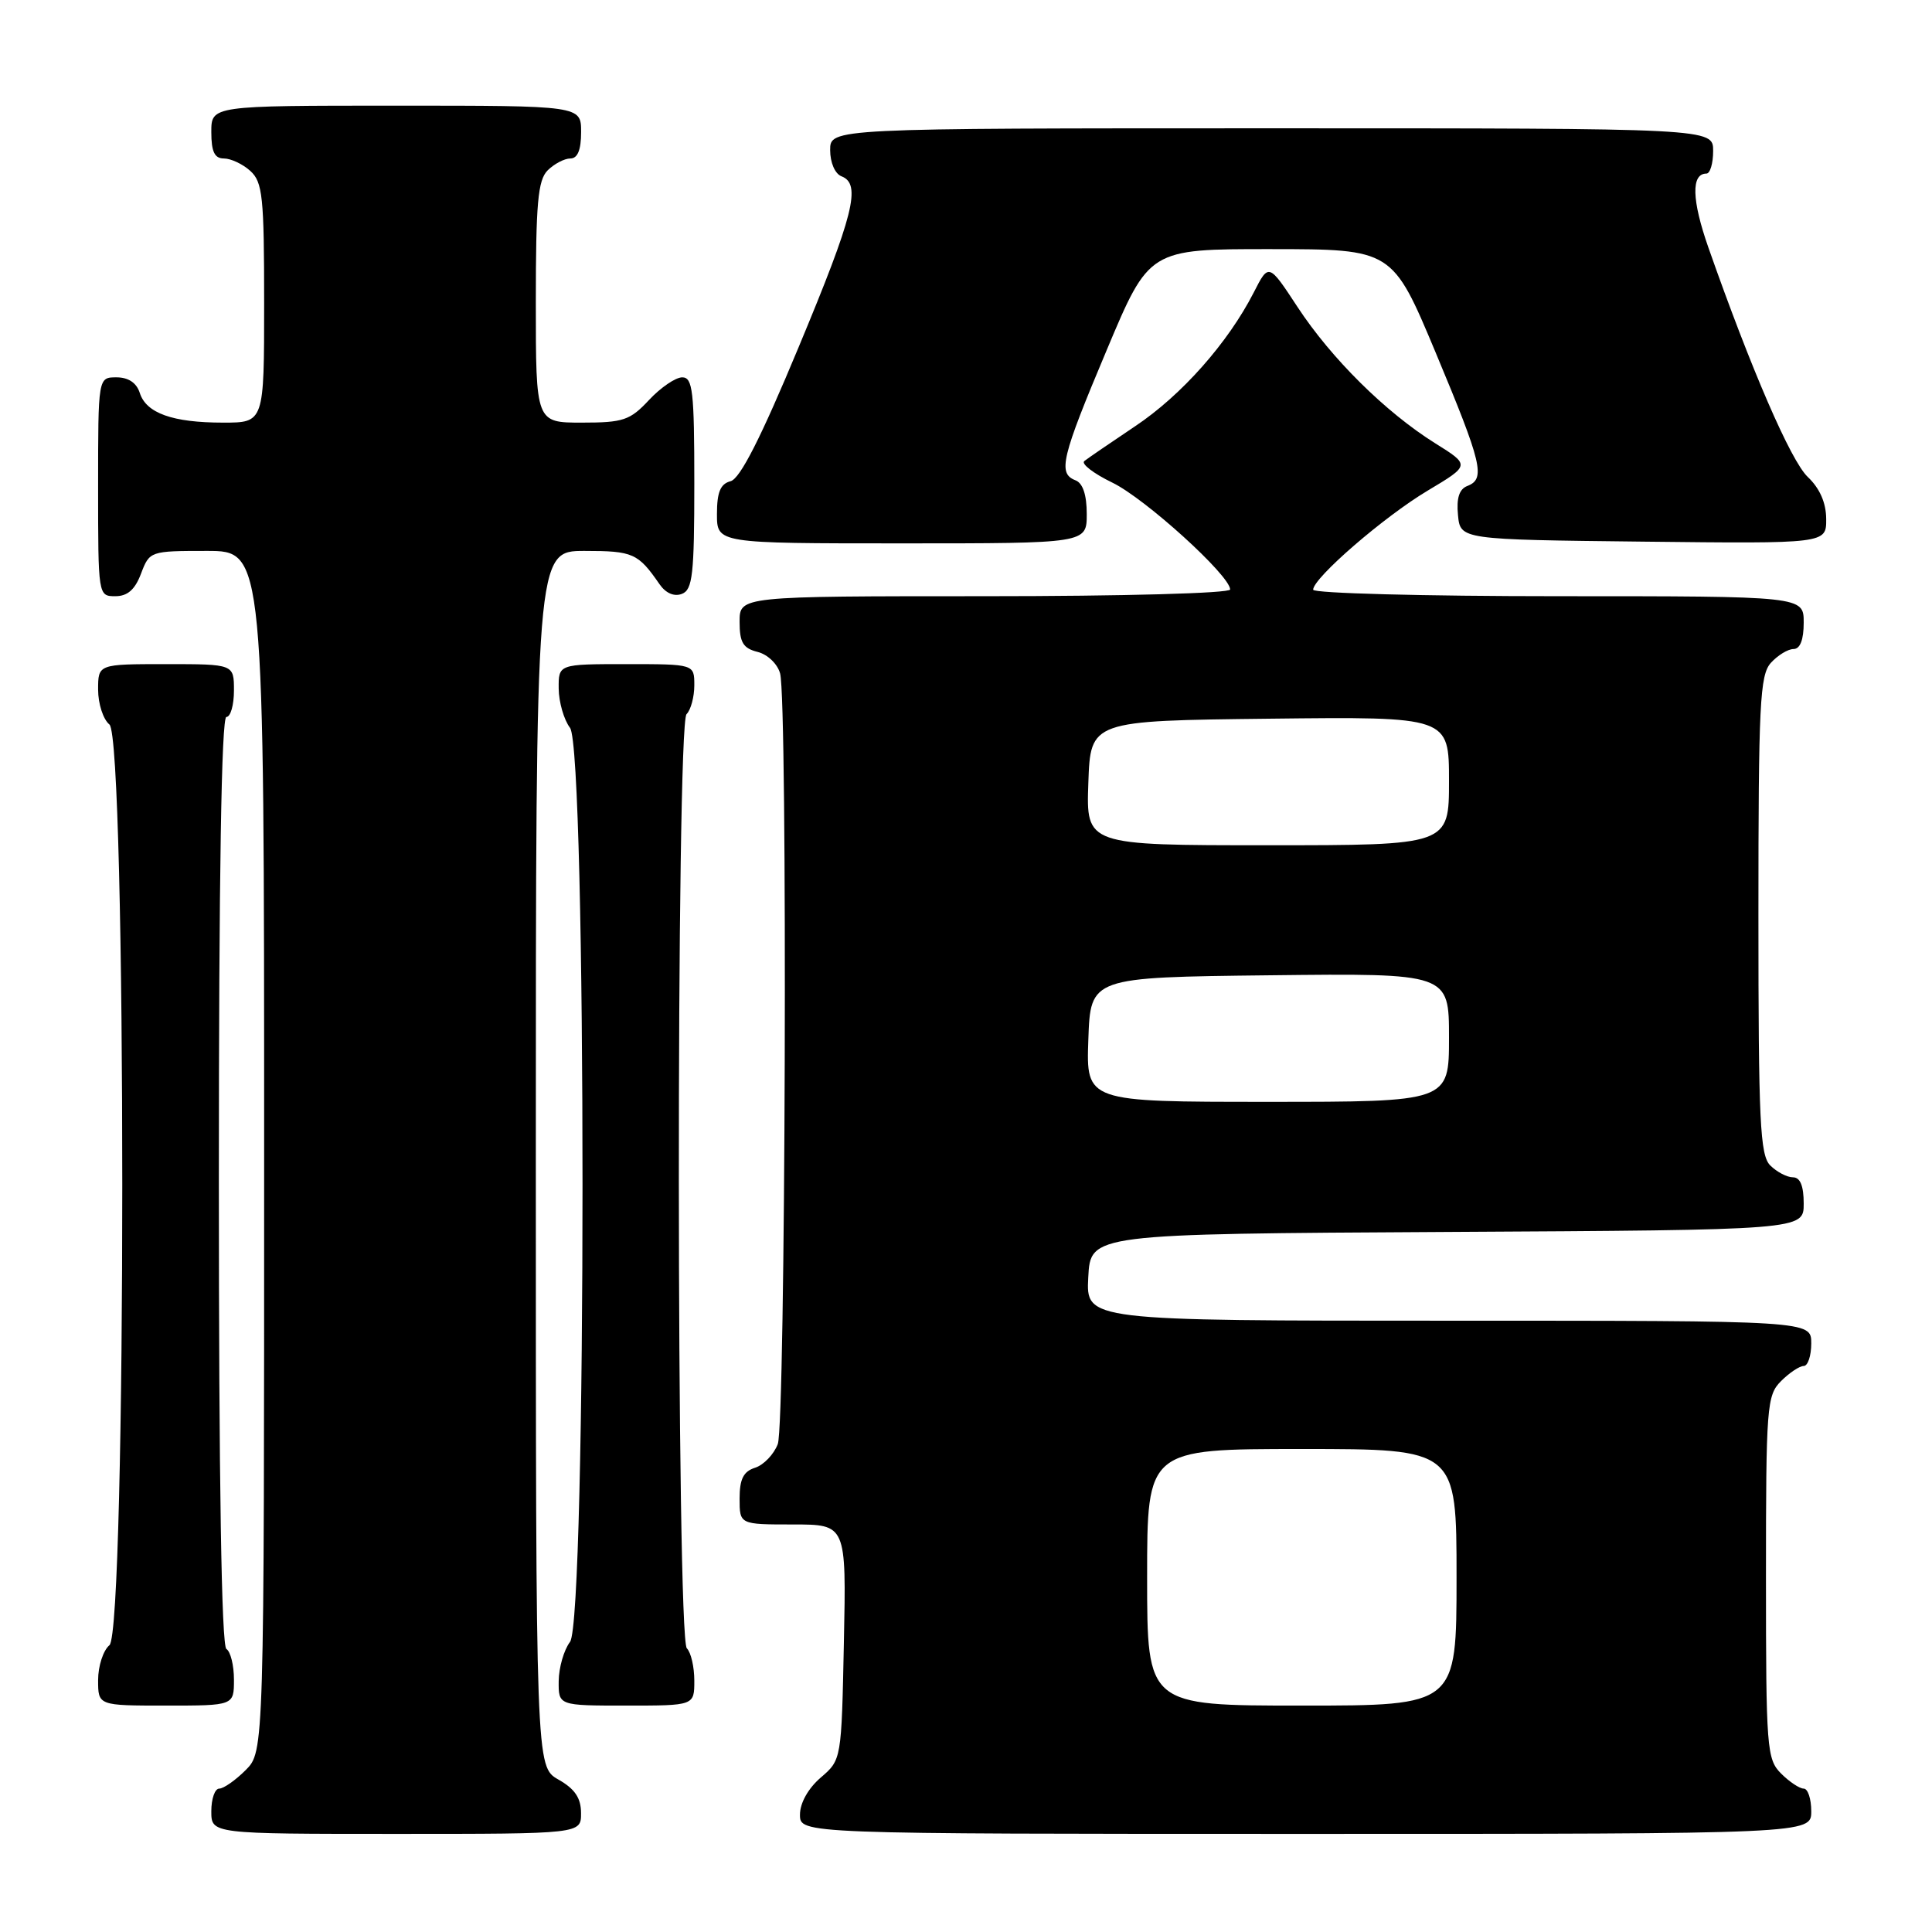 <?xml version="1.0" encoding="UTF-8" standalone="no"?>
<!DOCTYPE svg PUBLIC "-//W3C//DTD SVG 1.1//EN" "http://www.w3.org/Graphics/SVG/1.1/DTD/svg11.dtd" >
<svg xmlns="http://www.w3.org/2000/svg" xmlns:xlink="http://www.w3.org/1999/xlink" version="1.1" viewBox="0 0 256 256">
 <g >
 <path fill="currentColor"
d=" M 76.99 240.25 C 76.99 238.25 76.18 237.04 73.99 235.80 C 71.00 234.09 71.00 234.09 71.00 153.55 C 71.00 73.00 71.00 73.00 77.46 73.00 C 83.88 73.00 84.55 73.30 87.39 77.41 C 88.21 78.60 89.33 79.09 90.36 78.69 C 91.77 78.15 92.00 76.13 92.00 64.03 C 92.00 51.84 91.79 50.00 90.40 50.00 C 89.52 50.00 87.54 51.35 86.00 53.00 C 83.48 55.70 82.59 56.00 77.10 56.00 C 71.00 56.00 71.00 56.00 71.00 40.07 C 71.00 26.92 71.27 23.87 72.57 22.57 C 73.44 21.71 74.79 21.00 75.57 21.00 C 76.54 21.00 77.00 19.87 77.00 17.50 C 77.00 14.00 77.00 14.00 52.50 14.00 C 28.00 14.00 28.00 14.00 28.00 17.50 C 28.00 20.10 28.43 21.00 29.67 21.00 C 30.59 21.00 32.17 21.74 33.17 22.65 C 34.80 24.13 35.00 26.07 35.00 40.15 C 35.00 56.00 35.00 56.00 29.57 56.00 C 22.87 56.00 19.37 54.75 18.52 52.06 C 18.09 50.72 17.01 50.00 15.43 50.00 C 13.00 50.00 13.00 50.00 13.00 64.50 C 13.00 78.93 13.01 79.00 15.28 79.00 C 16.90 79.00 17.89 78.13 18.69 76.00 C 19.82 73.03 19.90 73.00 27.41 73.00 C 35.00 73.00 35.00 73.00 35.00 152.55 C 35.00 232.09 35.00 232.09 32.55 234.55 C 31.20 235.90 29.62 237.00 29.05 237.00 C 28.47 237.00 28.00 238.35 28.00 240.00 C 28.00 243.00 28.00 243.00 52.50 243.00 C 77.00 243.00 77.00 243.00 76.99 240.25 Z  M 240.00 240.00 C 240.00 238.35 239.55 237.00 239.00 237.00 C 238.45 237.00 237.10 236.10 236.00 235.00 C 234.11 233.11 234.00 231.67 234.00 209.00 C 234.00 186.33 234.11 184.89 236.00 183.00 C 237.10 181.90 238.45 181.00 239.00 181.00 C 239.55 181.00 240.00 179.65 240.00 178.00 C 240.00 175.00 240.00 175.00 191.95 175.00 C 143.90 175.00 143.90 175.00 144.20 169.25 C 144.50 163.50 144.50 163.50 191.75 163.24 C 239.00 162.98 239.00 162.98 239.00 159.49 C 239.00 157.13 238.54 156.00 237.57 156.00 C 236.79 156.00 235.44 155.29 234.57 154.43 C 233.21 153.07 233.00 148.65 233.00 121.26 C 233.00 93.26 233.19 89.45 234.65 87.83 C 235.57 86.82 236.92 86.00 237.65 86.00 C 238.53 86.00 239.00 84.77 239.00 82.50 C 239.00 79.00 239.00 79.00 206.50 79.00 C 188.62 79.00 174.00 78.61 174.00 78.14 C 174.00 76.59 183.37 68.48 189.16 65.02 C 194.82 61.64 194.82 61.64 190.16 58.73 C 183.61 54.63 176.41 47.51 171.93 40.68 C 168.11 34.86 168.11 34.86 166.13 38.75 C 162.72 45.42 156.56 52.38 150.41 56.48 C 147.16 58.66 144.13 60.73 143.68 61.09 C 143.22 61.45 144.89 62.74 147.39 63.95 C 151.75 66.06 163.00 76.27 163.00 78.11 C 163.00 78.61 148.86 79.00 130.50 79.00 C 98.00 79.00 98.00 79.00 98.00 82.39 C 98.00 85.13 98.46 85.90 100.38 86.38 C 101.71 86.71 103.03 87.98 103.37 89.24 C 104.38 93.00 104.09 188.64 103.06 191.35 C 102.54 192.71 101.19 194.12 100.06 194.48 C 98.51 194.97 98.00 195.98 98.00 198.57 C 98.00 202.00 98.00 202.00 105.07 202.00 C 112.14 202.00 112.14 202.00 111.82 217.59 C 111.50 233.18 111.50 233.18 108.75 235.54 C 107.09 236.97 106.00 238.91 106.00 240.45 C 106.00 243.00 106.00 243.00 173.00 243.00 C 240.00 243.00 240.00 243.00 240.00 240.00 Z  M 31.00 222.56 C 31.00 220.67 30.55 218.84 30.00 218.50 C 29.35 218.10 29.00 196.32 29.00 156.44 C 29.00 116.15 29.34 95.00 30.00 95.00 C 30.55 95.00 31.00 93.42 31.00 91.50 C 31.00 88.00 31.00 88.00 22.00 88.00 C 13.00 88.00 13.00 88.00 13.00 91.38 C 13.00 93.24 13.67 95.32 14.50 96.00 C 16.77 97.88 16.77 216.12 14.50 218.00 C 13.68 218.68 13.00 220.76 13.00 222.62 C 13.00 226.00 13.00 226.00 22.00 226.00 C 31.00 226.00 31.00 226.00 31.00 222.56 Z  M 92.00 222.70 C 92.00 220.88 91.56 218.96 91.01 218.41 C 89.63 217.03 89.58 96.02 90.97 94.63 C 91.54 94.06 92.00 92.34 92.00 90.80 C 92.00 88.00 92.00 88.00 83.00 88.00 C 74.00 88.00 74.00 88.00 74.03 91.25 C 74.05 93.04 74.72 95.37 75.53 96.44 C 77.74 99.35 77.74 214.65 75.53 217.56 C 74.72 218.63 74.05 220.96 74.03 222.75 C 74.00 226.00 74.00 226.00 83.00 226.00 C 92.00 226.00 92.00 226.00 92.00 222.70 Z  M 144.00 68.11 C 144.00 65.57 143.48 64.01 142.50 63.64 C 140.14 62.73 140.63 60.67 146.64 46.40 C 152.27 33.00 152.27 33.00 168.39 33.01 C 184.50 33.02 184.50 33.02 190.25 46.76 C 196.40 61.47 196.87 63.45 194.44 64.39 C 193.36 64.80 192.97 66.00 193.19 68.24 C 193.50 71.50 193.50 71.50 217.75 71.77 C 242.00 72.04 242.00 72.04 241.98 68.77 C 241.97 66.62 241.13 64.71 239.54 63.20 C 237.29 61.07 232.03 48.92 226.37 32.80 C 224.16 26.50 224.07 23.00 226.11 23.00 C 226.60 23.00 227.00 21.65 227.00 20.00 C 227.00 17.00 227.00 17.00 168.50 17.00 C 110.00 17.00 110.00 17.00 110.00 19.89 C 110.00 21.54 110.64 23.03 111.50 23.36 C 114.16 24.38 113.14 28.45 105.81 46.03 C 100.83 58.00 98.07 63.43 96.81 63.76 C 95.46 64.11 95.00 65.21 95.00 68.12 C 95.00 72.00 95.00 72.00 119.50 72.00 C 144.00 72.00 144.00 72.00 144.00 68.11 Z  M 152.00 209.00 C 152.00 192.00 152.00 192.00 172.50 192.00 C 193.00 192.00 193.00 192.00 193.00 209.00 C 193.00 226.00 193.00 226.00 172.50 226.00 C 152.00 226.00 152.00 226.00 152.00 209.00 Z  M 144.21 137.75 C 144.50 129.50 144.50 129.50 168.25 129.23 C 192.00 128.96 192.00 128.96 192.00 137.48 C 192.00 146.00 192.00 146.00 167.96 146.00 C 143.92 146.00 143.92 146.00 144.21 137.75 Z  M 144.21 103.75 C 144.50 95.50 144.50 95.50 168.25 95.23 C 192.00 94.96 192.00 94.96 192.00 103.48 C 192.00 112.00 192.00 112.00 167.96 112.00 C 143.92 112.00 143.92 112.00 144.21 103.75 Z "/>
</g>
</svg>